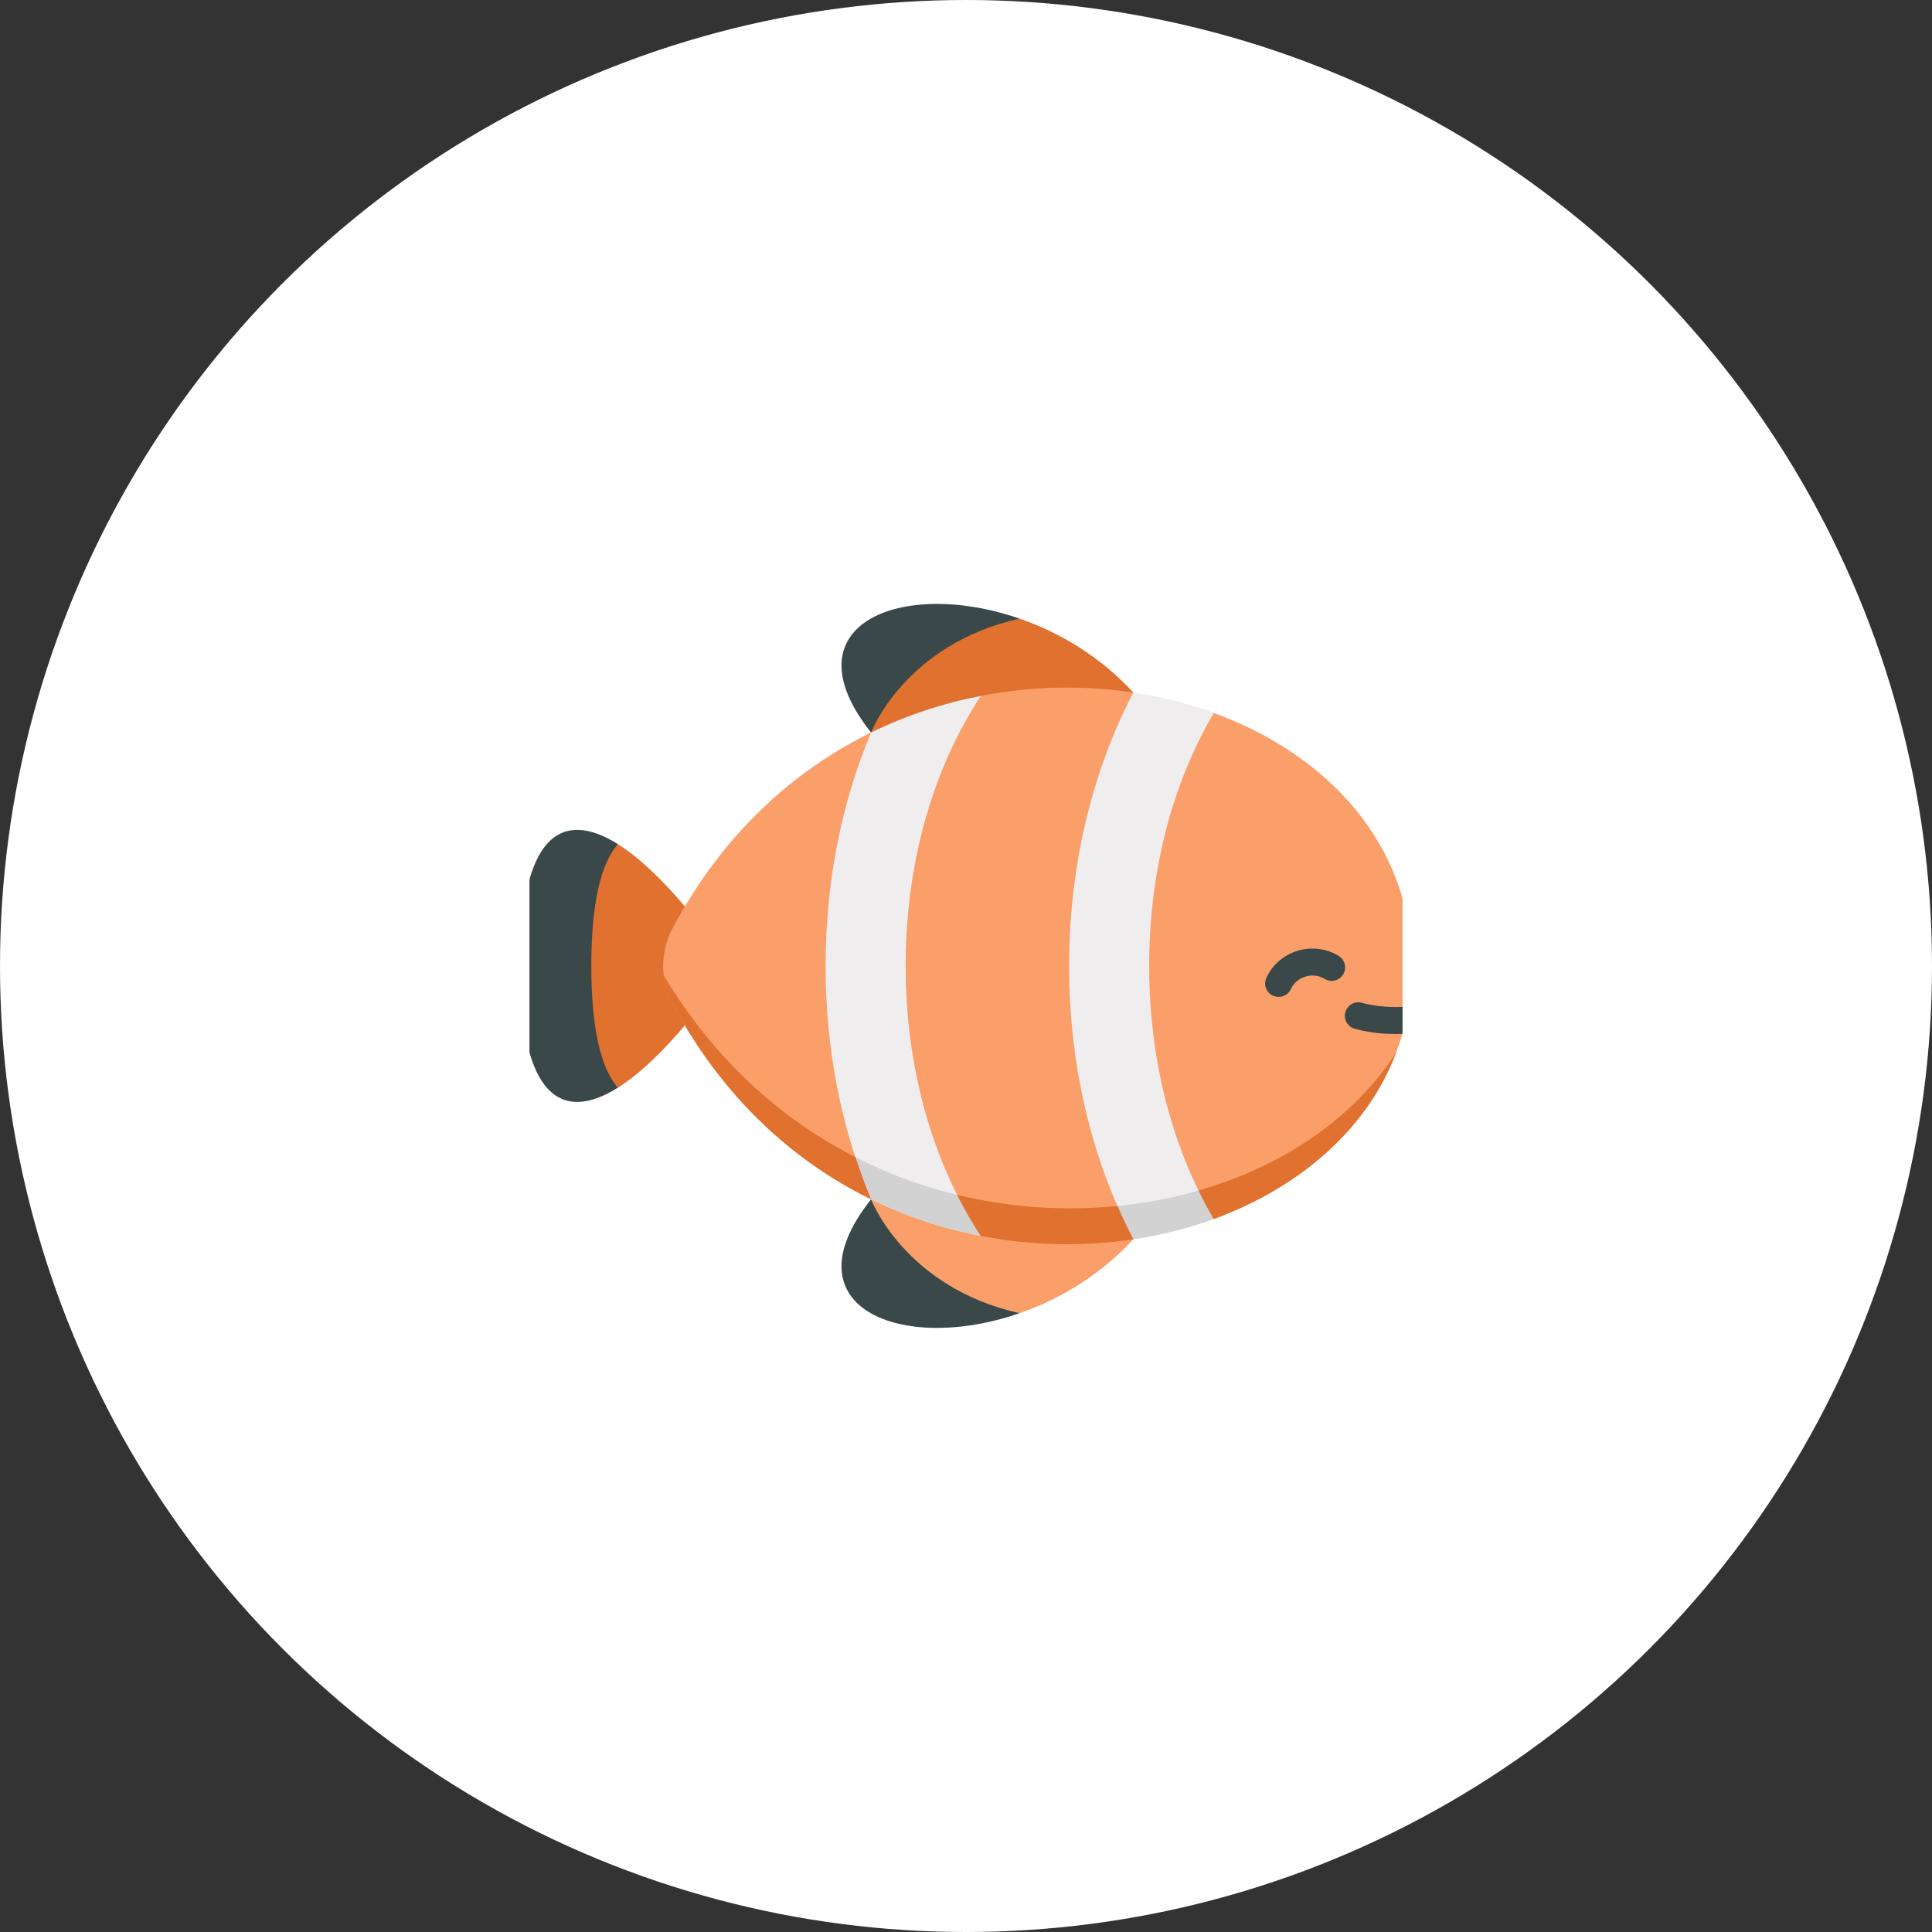<svg width="104" height="104" viewBox="0 0 104 104" fill="none" xmlns="http://www.w3.org/2000/svg" xmlns:xlink="http://www.w3.org/1999/xlink">
	<rect x="0" y="0" width="104" height="104" fill="#333333" stroke="none"/>
	<desc>
			Created with Pixso.
	</desc>
	<defs>
		<clipPath id="clip1_160">
			<rect id="fi_875011" rx="0" width="47" height="47" transform="translate(28.5 28.5)" fill="white" fill-opacity="0"/>
		</clipPath>
	</defs>
	<circle id="Ellipse 1" cx="52" cy="52" r="52" fill="#FFFFFF" fill-opacity="1"/>
	<rect id="fi_875011" rx="0" width="47" height="47" transform="translate(28.5 28.5)" fill="#FFFFFF" fill-opacity="0"/>
	<g clip-path="url(#clip1_160)">
		<path id="Vector" d="M61.01 37.28L56.8 40.34L55.2 52L57.18 63.59L61.01 66.71C62.51 66.48 63.97 66.12 65.34 65.62L65.34 38.37C63.97 37.87 62.51 37.51 61.01 37.28Z" fill="#EFEDEE" fill-opacity="1" fill-rule="nonzero"/>
		<path id="Vector" d="M61.42 64.76C60.6 64.89 59.77 64.97 58.93 65.01L61.01 66.71C62.51 66.48 63.97 66.12 65.34 65.62L65.34 63.83C64.08 64.24 62.77 64.56 61.42 64.76Z" fill="#D2D2D2" fill-opacity="1" fill-rule="nonzero"/>
		<path id="Vector" d="M75.49 55.65L75.11 54.98L75.82 54.2C75.93 53.49 76 52.75 76 52C76 45.47 71.47 40.61 65.34 38.38C63.08 42.21 61.86 46.96 61.86 52C61.86 57.03 63.08 61.78 65.34 65.62C70.26 63.82 74.15 60.33 75.49 55.65Z" fill="#FA9F6A" fill-opacity="1" fill-rule="nonzero"/>
		<path id="Vector" d="M33.26 58.55C30.21 60.47 28 58.97 28 52C28 45.02 30.21 43.52 33.26 45.44L33.26 58.55Z" fill="#3A484A" fill-opacity="1" fill-rule="nonzero"/>
		<path id="Vector" d="M36.94 48.88L36.94 55.11C35.64 56.66 34.39 57.84 33.26 58.55C32.36 57.52 31.83 55.42 31.83 52C31.83 48.57 32.36 46.47 33.26 45.44C34.39 46.15 35.64 47.33 36.94 48.88Z" fill="#E0712F" fill-opacity="1" fill-rule="nonzero"/>
		<path id="Vector" d="M46.89 39.43C42.28 33.63 48.52 31.09 54.88 33.3L46.89 39.43Z" fill="#3A484A" fill-opacity="1" fill-rule="nonzero"/>
		<path id="Vector" d="M46.89 64.56C42.28 70.36 48.52 72.9 54.88 70.69L46.89 64.56Z" fill="#3A484A" fill-opacity="1" fill-rule="nonzero"/>
		<path id="Vector" d="M61.01 37.28L46.89 39.43C46.89 39.43 48.69 34.69 54.88 33.3C57.06 34.05 59.24 35.36 61.01 37.28Z" fill="#E0712F" fill-opacity="1" fill-rule="nonzero"/>
		<path id="Vector" d="M61.01 66.71L46.89 64.56C46.89 64.56 48.69 69.3 54.88 70.69C57.06 69.94 59.24 68.63 61.01 66.71Z" fill="#FA9F6A" fill-opacity="1" fill-rule="nonzero"/>
		<path id="Vector" d="M46.89 39.43L46.89 39.43C46.89 39.44 46.89 39.44 46.89 39.44L43.84 42.64L41.6 52.94L43.84 61.29L46.89 64.56C48.8 65.49 50.79 66.14 52.8 66.53L52.8 37.46C50.79 37.85 48.8 38.5 46.89 39.43Z" fill="#EFEDEE" fill-opacity="1" fill-rule="nonzero"/>
		<path id="Vector" d="M52.69 64.57L52.69 64.57C50.55 64.16 48.44 63.47 46.41 62.47C45.5 62.03 44.61 61.52 43.75 60.96L43.84 61.29L46.89 64.56C47.37 64.79 47.85 65.01 48.34 65.21C49.8 65.8 51.29 66.24 52.8 66.53L52.8 64.59C52.76 64.59 52.72 64.58 52.69 64.57Z" fill="#D2D2D2" fill-opacity="1" fill-rule="nonzero"/>
		<path id="Vector" d="M57.55 52C57.55 57.33 58.76 62.43 61.01 66.71C58.37 67.11 55.57 67.07 52.8 66.53L52.8 66.53C50.18 62.56 48.75 57.44 48.75 52C48.75 46.55 50.18 41.43 52.8 37.46L52.8 37.46C55.57 36.92 58.37 36.88 61.01 37.28C58.77 41.56 57.55 46.66 57.55 52Z" fill="#FA9F6A" fill-opacity="1" fill-rule="nonzero"/>
		<path id="Vector" d="M44.44 52C44.44 56.46 45.29 60.76 46.89 64.56C42.69 62.5 38.88 59.06 36.2 54.01C35.53 52.75 35.53 51.24 36.2 49.98C38.88 44.93 42.69 41.49 46.89 39.43C45.29 43.23 44.44 47.53 44.44 52Z" fill="#FA9F6A" fill-opacity="1" fill-rule="nonzero"/>
		<path id="Vector" d="M65.93 65.39C67.9 64.6 69.76 63.51 71.35 62.09C71.36 62.09 71.36 62.08 71.37 62.07C72.1 61.42 72.76 60.71 73.35 59.92C73.36 59.92 73.36 59.91 73.37 59.9C74.11 58.91 74.72 57.82 75.16 56.65C73.14 59.8 69.88 62.19 66.02 63.6C65.52 63.78 65.02 63.94 64.52 64.08C64.77 64.61 65.04 65.12 65.34 65.62C65.53 65.54 65.73 65.47 65.93 65.39Z" fill="#E0712F" fill-opacity="1" fill-rule="nonzero"/>
		<path id="Vector" d="M52.69 64.57C52.3 64.5 51.91 64.41 51.52 64.32C51.91 65.09 52.33 65.83 52.8 66.53C55.17 66.99 57.61 67.1 60.01 66.84C60.35 66.8 60.68 66.76 61.01 66.71C60.71 66.13 60.42 65.53 60.16 64.92C57.72 65.16 55.19 65.06 52.69 64.57Z" fill="#E0712F" fill-opacity="1" fill-rule="nonzero"/>
		<path id="Vector" d="M46.89 64.56C46.58 63.82 46.3 63.06 46.05 62.29C42.06 60.26 38.44 57.05 35.72 52.48C35.73 52.52 35.73 52.57 35.74 52.62C35.81 53.1 35.97 53.58 36.2 54.01C36.92 55.37 37.76 56.68 38.71 57.89C41.05 60.88 43.87 63.08 46.89 64.56Z" fill="#E0712F" fill-opacity="1" fill-rule="nonzero"/>
		<path id="Vector" d="M75.6 54.19C75.59 54.19 74.48 54.3 73.31 53.98C72.92 53.87 72.53 54.1 72.42 54.49C72.31 54.87 72.54 55.27 72.93 55.38C73.77 55.61 74.57 55.66 75.11 55.66C75.26 55.66 75.39 55.65 75.49 55.65C75.63 55.18 75.73 54.69 75.82 54.2C75.75 54.19 75.68 54.18 75.6 54.19Z" fill="#3A484A" fill-opacity="1" fill-rule="nonzero"/>
		<path id="Vector" d="M68.83 53.66C68.73 53.66 68.63 53.64 68.53 53.6C68.16 53.44 68 53.01 68.17 52.64C68.48 51.94 69.1 51.41 69.85 51.18C70.61 50.95 71.42 51.06 72.07 51.46C72.4 51.67 72.51 52.12 72.3 52.46C72.08 52.8 71.64 52.9 71.3 52.69C71 52.51 70.63 52.46 70.27 52.57C69.92 52.68 69.63 52.92 69.49 53.24C69.37 53.51 69.1 53.66 68.83 53.66Z" fill="#3A484A" fill-opacity="1" fill-rule="nonzero"/>
	</g>
</svg>
